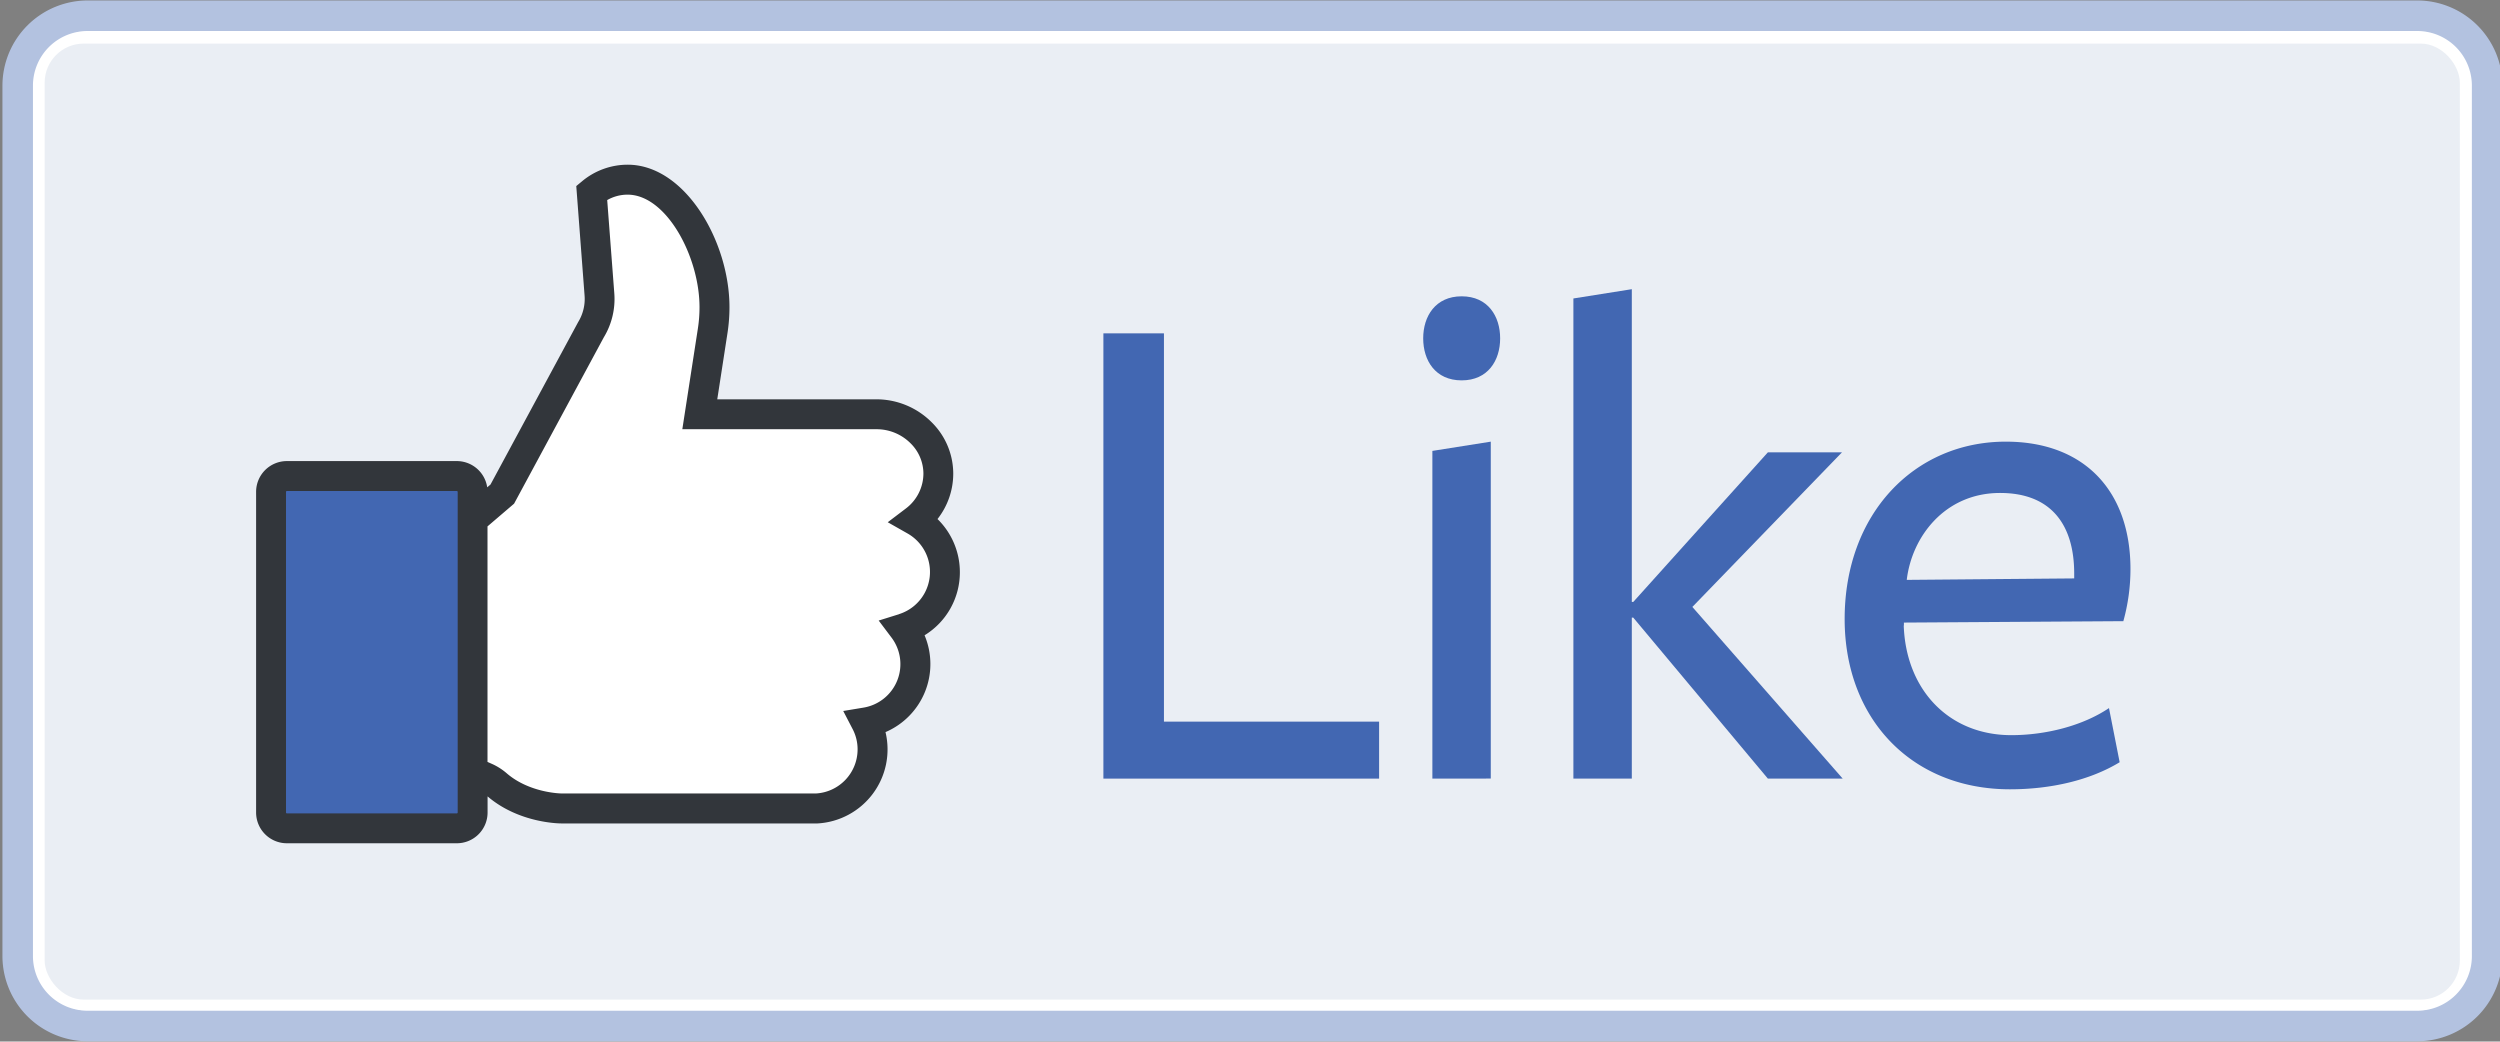 <svg id="Layer_1" data-name="Layer 1" xmlns="http://www.w3.org/2000/svg" viewBox="0 0 1024 426.62"><rect x="0" y="0" width="1024" height="426.62" fill="#808080" stroke="none"/><defs><style>.cls-1{fill:#fff;}.cls-2{fill:#eaeef4;}.cls-3{fill:#b3c2e0;}.cls-4{fill:none;}.cls-5{fill:#4267b2;}.cls-6{fill:#32363b;}</style></defs><title>Like-Button_EN_RGB_1024</title><path class="cls-1" d="M1013,391.79a22.42,22.42,0,0,1-22.41,22.41H35.4A22.4,22.4,0,0,1,13,391.79V34.9A22.4,22.4,0,0,1,35.4,12.49H990.58A22.42,22.42,0,0,1,1013,34.9Z"/><rect class="cls-2" x="18.29" y="17.86" width="989.26" height="391.58" rx="16" ry="16"/><path class="cls-3" d="M990.1.19H35.88A34.93,34.93,0,0,0,1,35.08V391.61A34.93,34.93,0,0,0,35.88,426.5H990.1A34.93,34.93,0,0,0,1025,391.61V35.08A34.93,34.93,0,0,0,990.1.19Zm22.38,391.42A22.39,22.39,0,0,1,990.1,414H35.88A22.38,22.38,0,0,1,13.5,391.61V35.08A22.37,22.37,0,0,1,35.88,12.7H990.1a22.38,22.38,0,0,1,22.38,22.38Z"/><rect class="cls-4" x="1.07" y="0.49" width="1023.85" height="426.32"/><path class="cls-1" d="M117.49,343.71a10.9,10.9,0,0,1-10.89-10.89V201.46a10.89,10.89,0,0,1,10.89-10.88h69.64a10.94,10.94,0,0,1,10.76,9.3l.44,3,3.92-3.35,36-66.79a19.72,19.72,0,0,0,2.84-11.83l-3.34-44,1.75-1.46a27.46,27.46,0,0,1,17.55-6.36c10.33,0,20.37,6.5,28.25,18.31a71.87,71.87,0,0,1,11.76,38.35,68.17,68.17,0,0,1-.77,10.2l-4.52,29.23h67.37a30.23,30.23,0,0,1,21.27,8.94,27.92,27.92,0,0,1,8.33,19.92,28.25,28.25,0,0,1-6.09,17.45l-.94,1.2,1.08,1.06a28.84,28.84,0,0,1,8.64,20.48,28.4,28.4,0,0,1-13.69,24.47l-1.25.76.57,1.35A28.19,28.19,0,0,1,379.35,272,28.55,28.55,0,0,1,362,298.31l-1.31.57.33,1.39a28.63,28.63,0,0,1-26.26,35.31h-.29l-104.58,0c-.67,0-16.65-.12-29-10.63l-2.84-2.24,0,3.45v6.61a10.9,10.9,0,0,1-10.89,10.89Z"/><polyline class="cls-5" points="451.95 318.92 451.95 136.54 476.75 136.54 476.75 295.58 564.88 295.58 564.88 318.92 451.95 318.92"/><path class="cls-5" d="M598.7,155.8c-10.8,0-15.76-8.17-15.76-17.21s5-17.22,15.76-17.22,15.76,8.17,15.76,17.22-5,17.21-15.76,17.21m-12,163.12V184.69l23.92-3.79v138Z"/><polyline class="cls-5" points="668.39 252.97 668.39 318.92 644.46 318.92 644.46 122.25 668.39 118.45 668.39 246.56 668.98 246.56 724.12 185.28 754.47 185.28 693.19 248.6 754.77 318.92 724.12 318.92 668.98 252.97 668.39 252.97"/><path class="cls-5" d="M779.77,256.18c.88,26.27,18.39,44.94,44.07,44.94,14,0,29.18-3.79,40-11.09l4.37,22.18c-12,7.3-28,11.09-44.93,11.09-40.28,0-67.71-28.89-67.71-69.74,0-43.19,28.6-72.66,66-72.66,32.39,0,51.07,20.42,51.07,52.23a79.91,79.91,0,0,1-2.92,21.3l-89.88.58v1.17m69.75-19.26v-2c0-19.85-9.34-33-30.35-33-22.76,0-36.19,18.09-38.23,35.6Z"/><path class="cls-5" d="M111.43,196.63a.39.39,0,0,0-.4.34v142a.39.39,0,0,0,.4.34h81.76a.4.4,0,0,0,.4-.34V197a.39.39,0,0,0-.4-.34Z"/><path class="cls-6" d="M393.16,234.29A30.4,30.4,0,0,0,384,212.6a30.11,30.11,0,0,0,6.45-18.49A29.62,29.62,0,0,0,381.65,173a32,32,0,0,0-22.47-9.44H293.79L298,136.27a69.11,69.11,0,0,0,.79-10.46c0-27-18.22-58.35-41.7-58.35a29.15,29.15,0,0,0-18.63,6.75l-2.42,2,3.4,44.83a17.74,17.74,0,0,1-.45,5.64,18,18,0,0,1-2.17,5.23l-35.91,66.55-1.35,1.15a12.59,12.59,0,0,0-12.43-10.75H117.49a12.6,12.6,0,0,0-12.59,12.58V332.82a12.6,12.6,0,0,0,12.59,12.58h69.64a12.59,12.59,0,0,0,12.58-12.58v-6.61l.1.07c12.83,10.92,29.41,11,30.11,11h0l104.63,0h.33a30.37,30.37,0,0,0,27.82-37.41,30.32,30.32,0,0,0,16-39.66A30.22,30.22,0,0,0,393.16,234.29ZM187.47,332.82a.36.36,0,0,1-.34.34H117.49a.35.35,0,0,1-.34-.34V201.46a.36.36,0,0,1,.34-.34h69.64a.37.37,0,0,1,.34.34V332.82Zm180.74-81.23-8.3,2.59,5.23,6.94a18.06,18.06,0,0,1-11.45,28.72l-8.3,1.38,3.88,7.47a17.87,17.87,0,0,1,2,8.31,18.09,18.09,0,0,1-16.94,18l-104.42,0c-.31,0-12.94-.24-22.2-8.12a24.75,24.75,0,0,0-5.79-3.8l-2.24-1V215.61l10.89-9.31,36.75-68.13a30.28,30.28,0,0,0,4.3-18l-2.91-38.22a16.8,16.8,0,0,1,8.35-2.22c15.87,0,29.46,25.35,29.46,46.11a57.4,57.4,0,0,1-.65,8.6l-6.39,41.37h79.67A19.64,19.64,0,0,1,373,181.61,17.47,17.47,0,0,1,378.23,194a18,18,0,0,1-7.2,14.29l-7.41,5.62,8.09,4.59a18.11,18.11,0,0,1-3.5,33.06Z"/></svg>